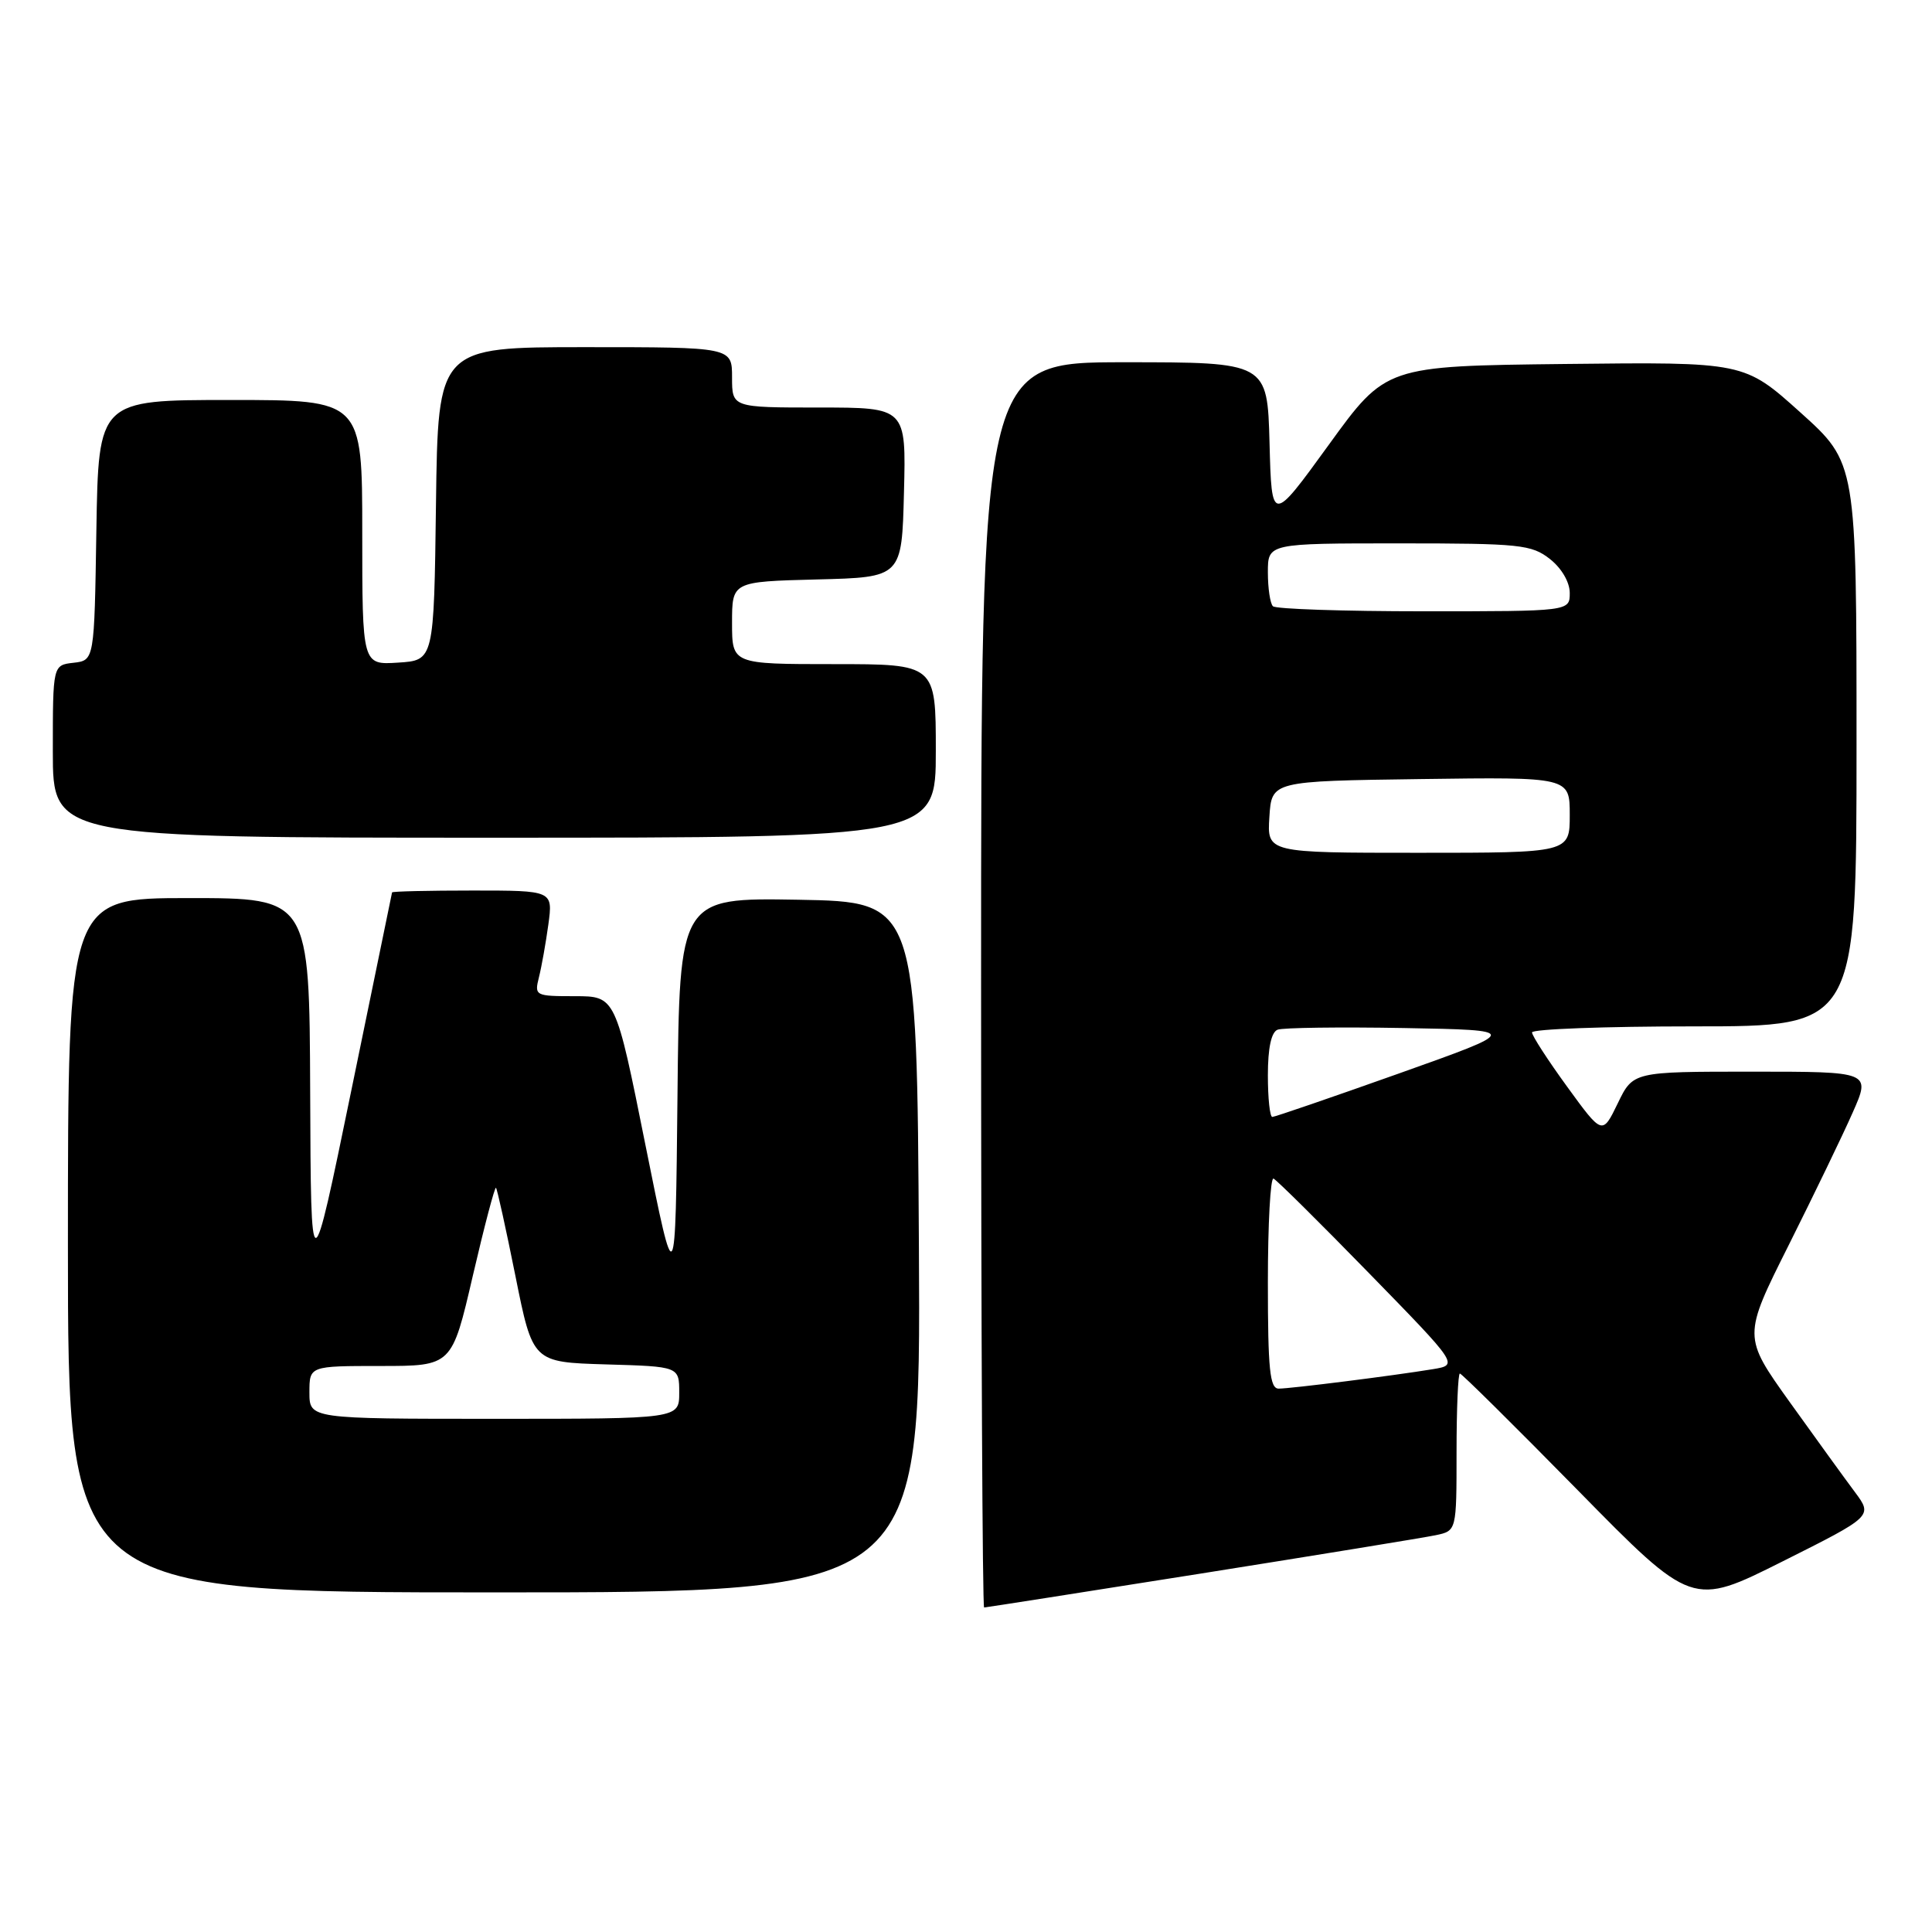 <?xml version="1.0" encoding="UTF-8" standalone="no"?>
<!DOCTYPE svg PUBLIC "-//W3C//DTD SVG 1.1//EN" "http://www.w3.org/Graphics/SVG/1.1/DTD/svg11.dtd" >
<svg xmlns="http://www.w3.org/2000/svg" xmlns:xlink="http://www.w3.org/1999/xlink" version="1.1" viewBox="0 0 256 256">
 <g >
 <path fill="currentColor"
d=" M 159.15 208.50 C 174.74 206.02 188.74 203.74 190.25 203.42 C 193.00 202.84 193.00 202.84 193.00 192.42 C 193.00 186.69 193.20 182.00 193.44 182.00 C 193.68 182.00 200.70 188.95 209.05 197.45 C 224.22 212.90 224.22 212.90 236.19 206.90 C 248.16 200.90 248.16 200.90 245.78 197.70 C 244.46 195.94 240.59 190.58 237.16 185.80 C 230.94 177.10 230.94 177.10 237.02 164.97 C 240.36 158.29 244.18 150.40 245.49 147.42 C 247.89 142.00 247.89 142.00 232.14 142.00 C 216.39 142.00 216.39 142.00 214.36 146.20 C 212.32 150.41 212.32 150.41 207.66 144.00 C 205.10 140.48 203.00 137.24 203.00 136.80 C 203.00 136.36 212.68 136.00 224.50 136.00 C 246.00 136.00 246.00 136.00 246.00 98.67 C 246.00 61.34 246.00 61.34 238.56 54.65 C 231.12 47.96 231.12 47.96 207.37 48.23 C 183.63 48.50 183.63 48.50 176.07 58.94 C 168.50 69.38 168.50 69.38 168.22 58.69 C 167.93 48.00 167.93 48.00 148.97 48.00 C 130.00 48.00 130.00 48.00 130.00 130.50 C 130.00 175.88 130.18 213.00 130.40 213.00 C 130.62 213.00 143.56 210.97 159.15 208.50 Z  M 121.76 165.25 C 121.50 119.50 121.50 119.50 105.77 119.22 C 90.03 118.95 90.03 118.95 89.77 145.22 C 89.50 171.50 89.50 171.50 85.53 151.75 C 81.57 132.00 81.57 132.00 76.17 132.00 C 70.92 132.00 70.80 131.94 71.41 129.50 C 71.76 128.12 72.32 124.97 72.66 122.50 C 73.27 118.00 73.27 118.00 62.64 118.00 C 56.79 118.00 51.98 118.11 51.95 118.25 C 51.93 118.39 49.50 130.20 46.55 144.50 C 41.20 170.50 41.20 170.50 41.10 144.75 C 41.00 119.00 41.00 119.00 25.00 119.00 C 9.00 119.00 9.00 119.00 9.00 165.00 C 9.00 211.00 9.00 211.00 65.51 211.00 C 122.02 211.00 122.02 211.00 121.76 165.25 Z  M 124.00 99.50 C 124.00 88.00 124.00 88.00 110.50 88.00 C 97.00 88.00 97.00 88.00 97.00 82.53 C 97.00 77.07 97.00 77.07 108.25 76.78 C 119.50 76.50 119.50 76.50 119.78 65.25 C 120.07 54.00 120.07 54.00 108.53 54.00 C 97.00 54.00 97.00 54.00 97.00 50.00 C 97.00 46.00 97.00 46.00 77.52 46.00 C 58.04 46.00 58.04 46.00 57.77 66.75 C 57.50 87.50 57.50 87.50 52.75 87.80 C 48.00 88.11 48.00 88.11 48.00 70.55 C 48.00 53.00 48.00 53.00 30.52 53.00 C 13.05 53.00 13.05 53.00 12.77 70.25 C 12.50 87.50 12.50 87.50 9.75 87.82 C 7.00 88.13 7.00 88.13 7.00 99.57 C 7.00 111.00 7.00 111.00 65.50 111.00 C 124.00 111.00 124.00 111.00 124.00 99.50 Z  M 168.00 169.92 C 168.00 162.17 168.34 155.98 168.75 156.17 C 169.16 156.35 174.85 161.98 181.38 168.68 C 193.26 180.86 193.26 180.86 189.88 181.42 C 184.66 182.28 171.02 184.00 169.43 184.00 C 168.26 184.00 168.00 181.45 168.00 169.92 Z  M 168.00 142.47 C 168.00 138.87 168.45 136.76 169.29 136.44 C 170.00 136.17 177.54 136.07 186.04 136.22 C 201.50 136.50 201.50 136.50 185.34 142.25 C 176.45 145.41 168.91 148.00 168.59 148.00 C 168.26 148.00 168.00 145.51 168.00 142.47 Z  M 168.20 108.25 C 168.50 103.50 168.50 103.50 188.25 103.23 C 208.00 102.96 208.00 102.96 208.00 107.98 C 208.00 113.00 208.00 113.00 187.95 113.00 C 167.89 113.00 167.89 113.00 168.20 108.25 Z  M 168.67 80.33 C 168.30 79.97 168.00 77.94 168.00 75.83 C 168.00 72.00 168.00 72.00 185.37 72.00 C 201.42 72.00 202.93 72.16 205.37 74.07 C 206.92 75.29 208.00 77.14 208.00 78.57 C 208.00 81.00 208.00 81.00 188.67 81.00 C 178.03 81.00 169.03 80.70 168.67 80.33 Z  M 41.00 184.50 C 41.00 181.00 41.00 181.00 50.44 181.00 C 59.88 181.00 59.88 181.00 62.65 169.05 C 64.18 162.47 65.56 157.23 65.72 157.39 C 65.88 157.55 67.04 162.82 68.30 169.09 C 70.59 180.50 70.59 180.50 80.29 180.79 C 90.00 181.07 90.00 181.07 90.00 184.54 C 90.00 188.00 90.00 188.00 65.50 188.00 C 41.00 188.00 41.00 188.00 41.00 184.50 Z "/>
</g>
</svg>